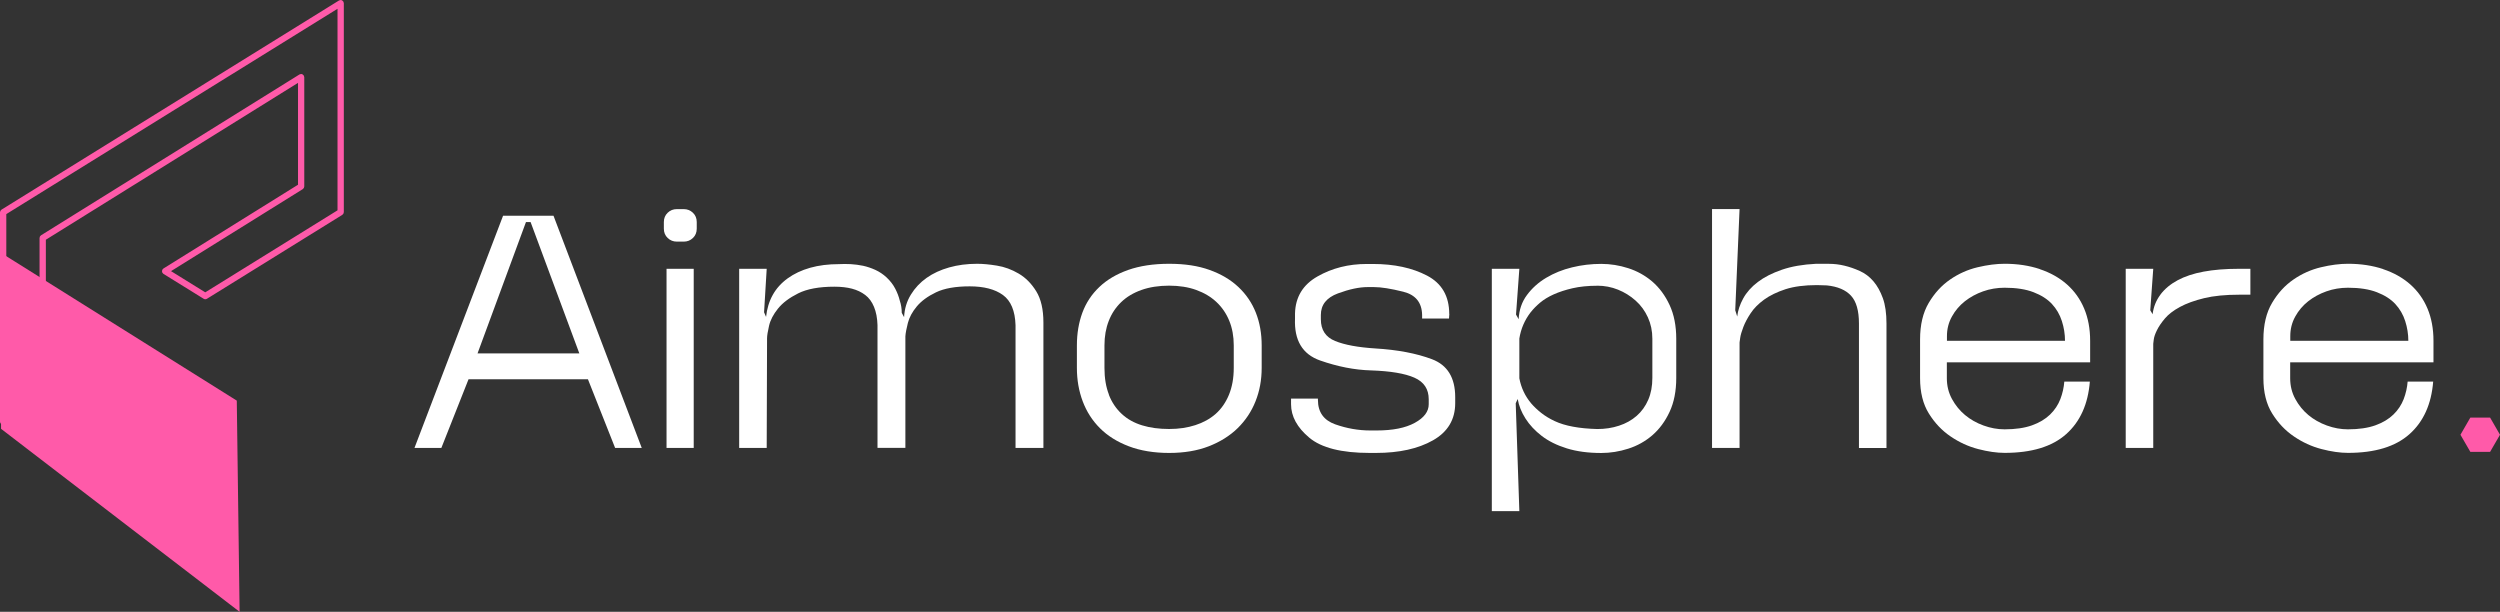 <?xml version="1.0" encoding="UTF-8"?>
<svg id="Capa_1" data-name="Capa 1" xmlns="http://www.w3.org/2000/svg" viewBox="0 0 503.16 123.13">
  <rect x="0" y="0" width="503.16" height="123.13" fill="#333333" stroke="none"/>
  <defs>
    <style>
      .cls-1, .cls-2, .cls-3 {
        fill: #ff5aa9;
      }

      .cls-1, .cls-4 {
        stroke-width: 0px;
      }

      .cls-2 {
        stroke-width: .5px;
      }

      .cls-2, .cls-3 {
        stroke: #ff5aa9;
        stroke-miterlimit: 10;
      }

      .cls-4 {
        fill: #fff;
      }
    </style>
  </defs>
  <g>
    <path class="cls-2" d="M.63,85.22s-.06,0-.09-.01c-.17-.04-.29-.2-.29-.37v-42.1c0-.13.07-.26.18-.33L68.36.31c.12-.07.27-.08.39,0,.12.07.2.2.2.33v42.05c0,.13-.07.26-.18.33l-.04.03-27.21,16.87c-.12.08-.28.08-.4,0l-8.09-5.01c-.11-.07-.18-.19-.18-.33s.07-.26.18-.33l27.2-16.93v-21.09L8.98,48.11v21.83c0,.06-.02.12-.05.18l-7.96,14.9c-.07.13-.2.2-.34.2ZM1.02,42.95v40.36l7.19-13.46v-21.95c0-.13.07-.26.18-.33L60.4,15.2c.12-.07.27-.08.39,0,.12.07.2.2.2.33v21.99c0,.13-.07.26-.18.33l-26.86,16.72,7.36,4.56,26.87-16.66V1.32L1.02,42.95ZM68.56,42.68h0,0Z"/>
    <polygon class="cls-3" points="47.16 80.91 .63 51.75 .71 86.06 47.71 122.11 47.16 80.91"/>
  </g>
  <g>
    <path class="cls-4" d="M129.14,90.15h-5.34l-5.47-13.82h-24.03l-5.47,13.82h-5.41l17.83-46.73h10.15l17.76,46.73ZM96.1,71.13h20.5l-9.81-26.44h-.93l-9.75,26.44Z"/>
    <path class="cls-4" d="M137.62,48.63h-1.4c-.71,0-1.32-.24-1.84-.73-.51-.49-.77-1.11-.77-1.87v-1.34c0-.76.26-1.38.77-1.87.51-.49,1.12-.73,1.84-.73h1.4c.71,0,1.32.24,1.84.73.51.49.77,1.11.77,1.87v1.34c0,.76-.26,1.38-.77,1.87-.51.49-1.12.73-1.84.73ZM139.62,90.15h-5.47v-36.05h5.47v36.05Z"/>
    <path class="cls-4" d="M154.31,90.15h-5.54v-36.05h5.54l-.53,8.75.4.93c.18-1.65.62-3.12,1.34-4.41.71-1.29,1.71-2.4,3-3.34,1.29-.93,2.8-1.65,4.54-2.14,1.74-.49,3.67-.73,5.81-.73.71-.04,1.49-.04,2.34,0,.84.05,1.68.16,2.5.33.82.18,1.65.46,2.47.83.82.38,1.57.88,2.24,1.5.76.71,1.35,1.48,1.77,2.3.42.82.72,1.61.9,2.37.27.8.4,1.62.4,2.47l.47.87c.09-1.69.54-3.2,1.37-4.54.82-1.34,1.88-2.46,3.17-3.37,1.29-.91,2.8-1.61,4.54-2.1,1.74-.49,3.61-.73,5.61-.73,1.16,0,2.49.12,4,.37,1.51.24,2.97.78,4.37,1.6,1.4.82,2.58,2.01,3.54,3.57.96,1.56,1.44,3.65,1.44,6.28v25.24h-5.61v-24.7c-.09-2.89-.94-4.92-2.54-6.08-1.6-1.16-3.83-1.74-6.68-1.74s-5.11.4-6.78,1.2c-1.67.8-2.96,1.75-3.87,2.84-.91,1.09-1.51,2.2-1.8,3.34-.29,1.13-.46,2.04-.5,2.7v22.43h-5.61v-24.7c-.04-1.42-.28-2.65-.7-3.67-.42-1.02-1.01-1.83-1.77-2.4-.76-.58-1.65-1-2.67-1.27-1.02-.27-2.2-.4-3.54-.4-3.07,0-5.5.45-7.28,1.34-1.78.89-3.14,1.91-4.07,3.07-.93,1.16-1.54,2.31-1.8,3.47-.27,1.16-.4,2-.4,2.54v.47-.33.33l-.07,21.56Z"/>
    <path class="cls-4" d="M243.44,54.33c2.31.82,4.25,1.97,5.81,3.44,1.56,1.47,2.73,3.19,3.51,5.17.78,1.98,1.17,4.17,1.17,6.58v4.54c0,2.4-.41,4.64-1.24,6.71-.82,2.07-2.03,3.87-3.6,5.41-1.58,1.54-3.52,2.75-5.81,3.64-2.29.89-4.95,1.34-7.98,1.34s-5.78-.45-8.11-1.34c-2.34-.89-4.27-2.1-5.81-3.64-1.54-1.54-2.69-3.34-3.47-5.41-.78-2.07-1.17-4.31-1.17-6.71v-4.54c0-2.4.37-4.6,1.1-6.58.73-1.98,1.87-3.71,3.41-5.17,1.54-1.47,3.47-2.61,5.81-3.44,2.34-.82,5.08-1.24,8.25-1.24s5.83.41,8.14,1.24ZM223.17,79.44c.6,1.54,1.47,2.83,2.6,3.87,1.13,1.05,2.5,1.81,4.11,2.3,1.6.49,3.41.73,5.41.73s3.67-.26,5.27-.77c1.6-.51,2.97-1.27,4.11-2.27,1.13-1,2.02-2.28,2.67-3.84.64-1.56.97-3.36.97-5.41v-4.54c0-1.82-.3-3.47-.9-4.94-.6-1.47-1.46-2.73-2.57-3.77-1.11-1.05-2.47-1.86-4.07-2.44-1.6-.58-3.43-.87-5.47-.87s-3.95.29-5.57.87c-1.63.58-2.98,1.39-4.07,2.44-1.09,1.05-1.93,2.3-2.5,3.77-.58,1.47-.87,3.12-.87,4.94v4.54c0,2.05.3,3.84.9,5.37Z"/>
    <path class="cls-4" d="M291.7,63.18l-.07.93h-5.41v-.73c-.05-2.49-1.31-4.05-3.81-4.67-2.49-.62-4.45-.93-5.88-.93h-1.27c-1.69,0-3.68.42-5.98,1.27-2.29.85-3.44,2.29-3.44,4.34v.87c0,2.14.96,3.59,2.87,4.37,1.91.78,4.61,1.28,8.08,1.5,4.49.27,8.3.99,11.42,2.17,3.12,1.18,4.67,3.73,4.67,7.64v1.2c0,3.29-1.49,5.79-4.47,7.48-2.98,1.69-6.81,2.54-11.48,2.54h-1.27c-5.65,0-9.7-1.02-12.15-3.07-2.45-2.05-3.67-4.3-3.67-6.74v-1.13h5.41v.27c0,2.45,1.16,4.08,3.47,4.91,2.31.82,4.67,1.24,7.08,1.24h1.27c3.25,0,5.81-.51,7.68-1.54,1.87-1.02,2.8-2.27,2.8-3.74v-1c0-2.05-.96-3.49-2.87-4.34-1.91-.85-4.83-1.34-8.75-1.47-3.29-.09-6.71-.76-10.25-2-3.54-1.25-5.22-4.05-5.04-8.41v-1.07c.09-3.29,1.6-5.78,4.54-7.44,2.94-1.67,6.23-2.5,9.88-2.5h1.27c4.27,0,7.9.78,10.88,2.34,2.98,1.56,4.47,4.14,4.47,7.74Z"/>
    <path class="cls-4" d="M300.25,102.84v-48.74h5.54l-.67,9.21.53.94c.09-1.87.64-3.49,1.67-4.87,1.02-1.38,2.31-2.54,3.87-3.47,1.56-.93,3.29-1.64,5.21-2.1,1.91-.47,3.87-.7,5.88-.7,1.82,0,3.64.29,5.44.87,1.8.58,3.41,1.48,4.84,2.7,1.42,1.23,2.58,2.79,3.47,4.71.89,1.91,1.34,4.18,1.34,6.81v7.88c0,2.63-.45,4.9-1.34,6.81-.89,1.91-2.05,3.48-3.47,4.71-1.42,1.22-3.04,2.13-4.84,2.7-1.8.58-3.62.87-5.44.87-2.63,0-4.94-.31-6.94-.93-2-.62-3.68-1.46-5.04-2.5-1.36-1.05-2.45-2.21-3.27-3.5-.82-1.29-1.35-2.6-1.57-3.94l-.4.87.73,21.7h-5.54ZM321.48,57.51c-1.87,0-3.53.17-4.97.5-1.45.33-2.71.75-3.81,1.24-1.09.49-2,1.05-2.74,1.67-.73.62-1.37,1.27-1.9,1.94-1.2,1.56-1.96,3.32-2.27,5.27v8.01c.36,1.91,1.16,3.6,2.4,5.07.53.62,1.19,1.25,1.97,1.87.78.62,1.69,1.18,2.74,1.67,1.05.49,2.28.87,3.71,1.13,1.42.27,3.05.42,4.87.47,1.56,0,3.01-.22,4.37-.67,1.36-.44,2.54-1.1,3.54-1.97,1-.87,1.78-1.95,2.34-3.24.56-1.29.83-2.76.83-4.41v-7.88c0-1.56-.3-2.99-.9-4.31-.6-1.31-1.42-2.44-2.47-3.37-1.05-.94-2.23-1.67-3.54-2.2-1.31-.53-2.7-.8-4.17-.8Z"/>
    <path class="cls-4" d="M365.54,53.1h2.6c1.02,0,2.05.12,3.07.37,1.02.24,2.06.6,3.1,1.07,1.05.47,1.96,1.16,2.74,2.07.78.91,1.41,2.05,1.9,3.4.49,1.36.73,3.06.73,5.11v25.04h-5.54v-25.04c0-2.58-.53-4.45-1.6-5.61-1.07-1.16-2.69-1.85-4.87-2.07-.31,0-.63-.01-.97-.03-.33-.02-.68-.03-1.04-.03-2.49,0-4.6.28-6.31.83-1.71.56-3.15,1.26-4.31,2.1-1.16.85-2.06,1.76-2.7,2.74-.65.98-1.14,1.9-1.47,2.77-.33.87-.55,1.59-.63,2.17-.09.58-.13.89-.13.93v21.23h-5.54v-48.07h5.54l-.87,20.36.4,1.27c.13-1.2.53-2.41,1.2-3.64.67-1.22,1.65-2.33,2.94-3.31,1.29-.98,2.9-1.8,4.84-2.47,1.94-.67,4.24-1.07,6.91-1.2Z"/>
    <path class="cls-4" d="M410.53,54.17c2.14.71,3.96,1.74,5.47,3.07,1.51,1.34,2.67,2.96,3.47,4.87.8,1.91,1.2,4.07,1.2,6.48v4.34h-28.84v3.2c0,1.51.34,2.9,1.03,4.17.69,1.27,1.57,2.35,2.64,3.24,1.07.89,2.3,1.59,3.71,2.1,1.4.51,2.81.77,4.24.77,2.18,0,4.02-.27,5.51-.8,1.49-.53,2.7-1.26,3.64-2.17.94-.91,1.62-1.95,2.07-3.1.44-1.16.71-2.34.8-3.54h5.14c-.36,4.54-1.95,8.07-4.77,10.58-2.83,2.52-6.95,3.77-12.38,3.77-1.6,0-3.38-.26-5.34-.77-1.96-.51-3.81-1.36-5.54-2.54-1.74-1.18-3.19-2.71-4.37-4.61-1.18-1.89-1.77-4.26-1.77-7.11v-7.81c0-2.94.58-5.38,1.74-7.34,1.16-1.96,2.59-3.53,4.31-4.71,1.71-1.18,3.56-2,5.54-2.47,1.98-.47,3.79-.7,5.44-.7,2.58,0,4.94.36,7.08,1.07ZM391.84,68.59h23.77c0-1.34-.21-2.66-.63-3.97-.42-1.31-1.09-2.46-2-3.44-.91-.98-2.15-1.77-3.71-2.37-1.56-.6-3.49-.9-5.81-.9-1.51,0-2.96.24-4.34.73-1.38.49-2.6,1.16-3.67,2-1.07.85-1.94,1.87-2.6,3.07-.67,1.2-1,2.52-1,3.94v.93Z"/>
    <path class="cls-4" d="M434.8,59.31c.87-1.16,2.02-2.12,3.47-2.9,1.45-.78,3.19-1.36,5.24-1.74,2.05-.38,4.38-.57,7.01-.57h2.4v5.21h-2.2c-2.8,0-5.17.23-7.11.7-1.94.47-3.56,1.06-4.87,1.77-1.31.71-2.33,1.49-3.04,2.34-.71.85-1.25,1.64-1.6,2.37-.36.73-.57,1.36-.63,1.87-.07.51-.1.79-.1.83v20.96h-5.54v-36.05h5.54l-.6,8.35.4.67.07.13c.18-1.47.7-2.78,1.57-3.94Z"/>
    <path class="cls-4" d="M479.63,54.17c2.14.71,3.96,1.74,5.47,3.07,1.51,1.34,2.67,2.96,3.47,4.87.8,1.91,1.2,4.07,1.2,6.48v4.34h-28.84v3.2c0,1.51.34,2.9,1.03,4.17.69,1.27,1.57,2.35,2.64,3.24,1.07.89,2.3,1.59,3.71,2.1,1.4.51,2.81.77,4.24.77,2.18,0,4.02-.27,5.51-.8,1.49-.53,2.7-1.26,3.64-2.17.94-.91,1.62-1.95,2.07-3.1.44-1.16.71-2.34.8-3.54h5.14c-.36,4.54-1.95,8.07-4.77,10.58-2.83,2.52-6.95,3.77-12.38,3.77-1.6,0-3.38-.26-5.34-.77-1.96-.51-3.81-1.36-5.54-2.54-1.74-1.18-3.19-2.71-4.37-4.61-1.18-1.89-1.77-4.26-1.77-7.11v-7.81c0-2.94.58-5.38,1.74-7.34,1.16-1.96,2.59-3.53,4.31-4.71,1.71-1.18,3.56-2,5.54-2.47,1.98-.47,3.79-.7,5.44-.7,2.58,0,4.94.36,7.08,1.07ZM460.94,68.59h23.77c0-1.34-.21-2.66-.63-3.97-.42-1.31-1.09-2.46-2-3.44-.91-.98-2.15-1.77-3.71-2.37-1.56-.6-3.49-.9-5.81-.9-1.51,0-2.96.24-4.34.73-1.38.49-2.6,1.16-3.67,2-1.07.85-1.94,1.87-2.6,3.07-.67,1.2-1,2.52-1,3.94v.93Z"/>
  </g>
  <polygon class="cls-1" points="501.17 84.05 497.19 84.05 495.2 87.5 497.19 90.94 501.17 90.94 503.16 87.5 501.17 84.05"/>
</svg>